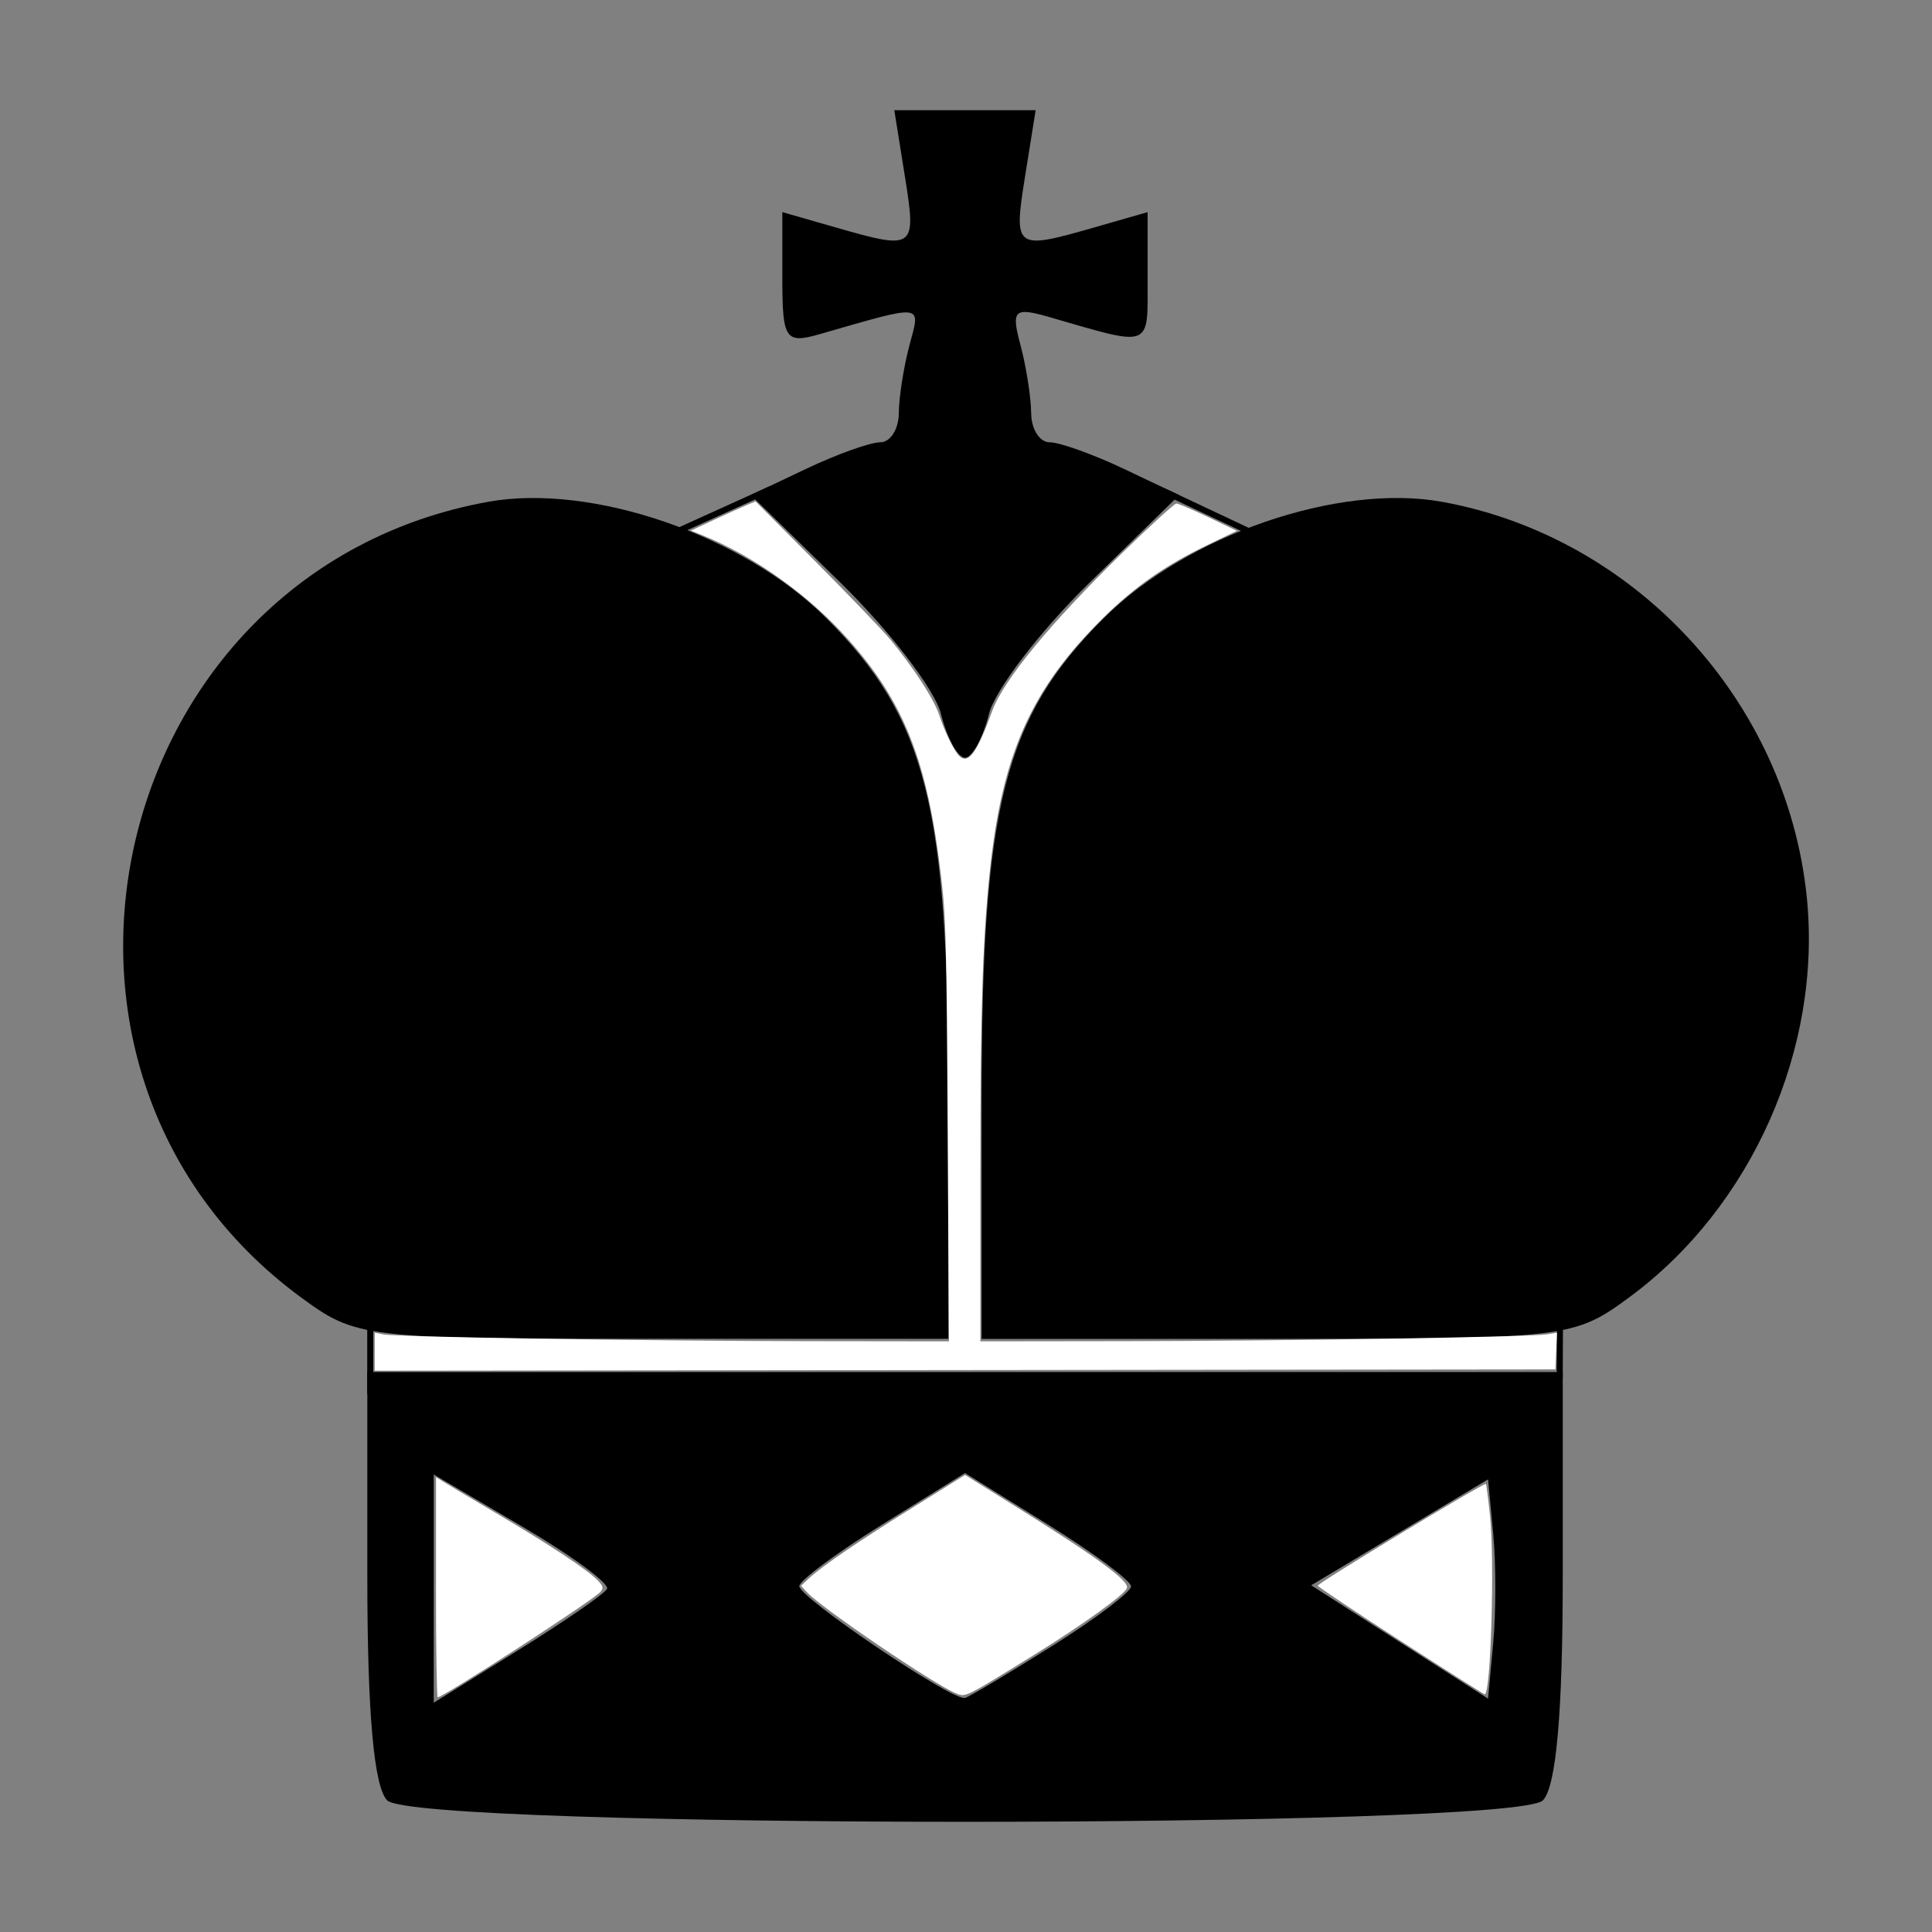 <?xml version="1.0" encoding="UTF-8" standalone="no"?>
<!-- Created with Inkscape (http://www.inkscape.org/) -->

<svg
   xmlns:dc="http://purl.org/dc/elements/1.1/"
   xmlns:cc="http://creativecommons.org/ns#"
   xmlns:rdf="http://www.w3.org/1999/02/22-rdf-syntax-ns#"
   xmlns:svg="http://www.w3.org/2000/svg"
   xmlns="http://www.w3.org/2000/svg"
   xmlns:sodipodi="http://sodipodi.sourceforge.net/DTD/sodipodi-0.dtd"
   xmlns:inkscape="http://www.inkscape.org/namespaces/inkscape"
   width="64px"
   height="64px"
   id="svg2996"
   version="1.1"
   inkscape:version="0.48.1 "
   sodipodi:docname="bk.svg">
  <rect width="100%" height="100%" fill="#808080" stroke="none"/>
  <defs
     id="defs2998" />
  <sodipodi:namedview
     id="base"
     pagecolor="#ffffff"
     bordercolor="#666666"
     borderopacity="1.0"
     inkscape:pageopacity="0.0"
     inkscape:pageshadow="2"
     inkscape:zoom="11.313709"
     inkscape:cx="32.424719"
     inkscape:cy="32.453698"
     inkscape:current-layer="layer1"
     showgrid="true"
     inkscape:document-units="px"
     inkscape:grid-bbox="true"
     inkscape:window-width="1365"
     inkscape:window-height="878"
     inkscape:window-x="-8"
     inkscape:window-y="-8"
     inkscape:window-maximized="1" />
  <g
     id="layer1"
     inkscape:label="Layer 1"
     inkscape:groupmode="layer">
    <path
       style="fill:#000000"
       d="m 12.828,59.641 c -0.442,-0.442 -0.66,-2.897 -0.66,-7.425 l 0,-6.765 19.8,0 19.8,0 0,6.765 c 0,4.528 -0.218,6.983 -0.66,7.425 -0.945,0.945 -37.335,0.945 -38.28,0 z m 7.28,-7.003 c 0.099,-0.171 -1.152,-1.095 -2.78,-2.052 l -2.96,-1.741 0,3.78 0,3.78 2.78,-1.728 c 1.529,-0.95 2.861,-1.868 2.96,-2.04 z m 14.748,1.887 c 1.437,-0.902 2.612,-1.791 2.612,-1.975 0,-0.184 -1.238,-1.104 -2.75,-2.044 l -2.75,-1.709 -2.75,1.709 c -1.512,0.94 -2.745,1.858 -2.74,2.04 0.012,0.393 5.092,3.818 5.49,3.701 0.151,-0.044 1.451,-0.819 2.888,-1.722 z m 14.608,-3.722 -0.171,-1.798 -2.929,1.755 -2.929,1.755 2.929,1.877 2.929,1.877 0.171,-1.834 c 0.094,-1.009 0.094,-2.643 0,-3.632 z M 9.948,42.961 c -10.256,-7.566 -6.365,-24.054 6.215,-26.337 3.435,-0.623 8.463,1.106 11.214,3.857 3.303,3.303 4.041,6.223 4.041,15.994 l 0,7.875 -9.793,0 c -9.61,0 -9.828,-0.026 -11.677,-1.39 z M 32.518,36.475 c 0,-9.771 0.738,-12.692 4.041,-15.994 2.751,-2.751 7.78,-4.481 11.214,-3.857 6.396,1.161 11.413,6.596 12.078,13.085 0.513,5.005 -1.815,10.266 -5.863,13.253 -1.848,1.364 -2.067,1.39 -11.677,1.39 l -9.793,0 0,-7.875 z M 31.172,23.649 c -0.2,-0.798 -1.7,-2.756 -3.333,-4.35 l -2.969,-2.898 1.844,-0.875 c 1.014,-0.481 2.116,-0.875 2.448,-0.875 0.332,0 0.608,-0.433 0.612,-0.963 0.004,-0.529 0.164,-1.548 0.356,-2.263 0.369,-1.378 0.516,-1.36 -2.976,-0.356 -1.136,0.327 -1.238,0.176 -1.238,-1.843 l 0,-2.199 1.784,0.512 c 2.611,0.749 2.661,0.712 2.277,-1.688 l -0.352,-2.2 2.341,0 2.341,0 -0.352,2.2 c -0.384,2.4 -0.334,2.437 2.277,1.688 l 1.784,-0.512 0,2.199 c 0,2.342 0.18,2.271 -3.243,1.281 -1.18,-0.341 -1.282,-0.245 -0.97,0.919 0.191,0.715 0.351,1.733 0.356,2.263 0.004,0.529 0.279,0.963 0.612,0.963 0.332,0 1.434,0.394 2.448,0.875 l 1.844,0.875 -2.969,2.898 c -1.633,1.594 -3.133,3.552 -3.333,4.35 -0.2,0.798 -0.558,1.452 -0.795,1.452 -0.237,0 -0.595,-0.653 -0.795,-1.452 z"
       id="path3040"
       inkscape:connector-curvature="0" />
    <path
       style="fill:none;stroke:#000000;stroke-width:0.2;stroke-linecap:butt;stroke-linejoin:miter;stroke-miterlimit:4;stroke-opacity:1;stroke-dasharray:none"
       d="m 25.548,16.192 -3.486,1.58"
       id="path3050"
       inkscape:connector-curvature="0" />
    <path
       style="fill:none;stroke:#000000;stroke-width:0.2;stroke-linecap:butt;stroke-linejoin:miter;stroke-miterlimit:4;stroke-opacity:1;stroke-dasharray:none"
       d="m 38.529,16.261 3.091,1.455"
       id="path3052"
       inkscape:connector-curvature="0" />
    <path
       style="fill:none;stroke:#000000;stroke-width:0.2;stroke-linecap:butt;stroke-linejoin:miter;stroke-miterlimit:4;stroke-opacity:1;stroke-dasharray:none"
       d="m 51.667,45.662 0.01,-1.955"
       id="path3054"
       inkscape:connector-curvature="0" />
    <path
       style="fill:none;stroke:#000000;stroke-width:0.2;stroke-linecap:butt;stroke-linejoin:miter;stroke-miterlimit:4;stroke-opacity:1;stroke-dasharray:none"
       d="m 12.265,46.18 0,-9.384"
       id="path3056"
       inkscape:connector-curvature="0" />
    <path
       style="fill:#ffffff"
       d="M 31.654,56.088 C 30.904,55.773 27.225,53.275 26.739,52.752 l -0.204,-0.22 0.25,-0.235 c 0.43,-0.405 1.632,-1.226 3.441,-2.352 l 1.743,-1.085 1.624,1.012 c 2.76,1.72 3.827,2.502 3.737,2.738 -0.085,0.222 -1.482,1.225 -3.083,2.215 -2.33,1.44 -2.257,1.404 -2.592,1.263 z"
       id="path3058"
       inkscape:connector-curvature="0" />
    <path
       style="fill:#ffffff"
       d="m 14.443,52.578 0,-3.647 0.205,0.131 c 0.113,0.072 0.92,0.553 1.795,1.069 1.777,1.048 3.038,1.883 3.359,2.224 0.186,0.198 0.197,0.247 0.087,0.379 -0.218,0.262 -5.202,3.49 -5.39,3.49 -0.031,0 -0.057,-1.641 -0.057,-3.647 z"
       id="path3060"
       inkscape:connector-curvature="0" />
    <path
       style="fill:#ffffff"
       d="m 46.4,54.361 c -1.499,-0.967 -2.735,-1.792 -2.747,-1.833 -0.022,-0.074 5.515,-3.426 5.57,-3.371 0.015,0.015 0.077,0.492 0.136,1.059 0.158,1.506 0.026,5.938 -0.176,5.911 -0.032,-0.004 -1.284,-0.799 -2.783,-1.766 l 0,0 z"
       id="path3062"
       inkscape:connector-curvature="0" />
    <path
       style="fill:#ffffff;stroke-width:0.2;stroke-miterlimit:4;stroke-dasharray:none"
       d="m 12.414,44.777 0,-0.629 0.287,0.056 c 0.442,0.086 8.66,0.217 13.974,0.224 l 4.759,0.006 -0.041,-6.961 c -0.037,-6.367 -0.056,-7.093 -0.227,-8.518 -0.449,-3.758 -1.218,-5.701 -3.081,-7.788 -1.299,-1.455 -3.112,-2.75 -4.8,-3.429 l -0.398,-0.16 0.763,-0.356 c 0.42,-0.196 0.902,-0.413 1.071,-0.484 l 0.307,-0.128 1.994,2.001 c 1.097,1.101 2.209,2.26 2.472,2.576 0.757,0.911 1.446,1.973 1.614,2.487 0.196,0.599 0.519,1.247 0.693,1.392 0.292,0.242 0.574,-0.158 1.068,-1.515 0.371,-1.02 1.929,-2.914 4.297,-5.224 0.928,-0.906 1.739,-1.647 1.802,-1.647 0.063,0 0.54,0.203 1.06,0.452 l 0.945,0.452 -0.969,0.467 c -1.409,0.68 -2.407,1.378 -3.473,2.43 -2.376,2.346 -3.344,4.521 -3.746,8.42 -0.239,2.317 -0.309,4.581 -0.309,10.075 l -4.54e-4,5.458 4.795,-0.006 c 5.215,-0.006 13.432,-0.139 13.97,-0.226 l 0.336,-0.054 -0.026,0.607 -0.026,0.607 -19.556,0.022 -19.556,0.022 0,-0.629 z"
       id="path4365"
       inkscape:connector-curvature="0" />
  </g>
</svg>
